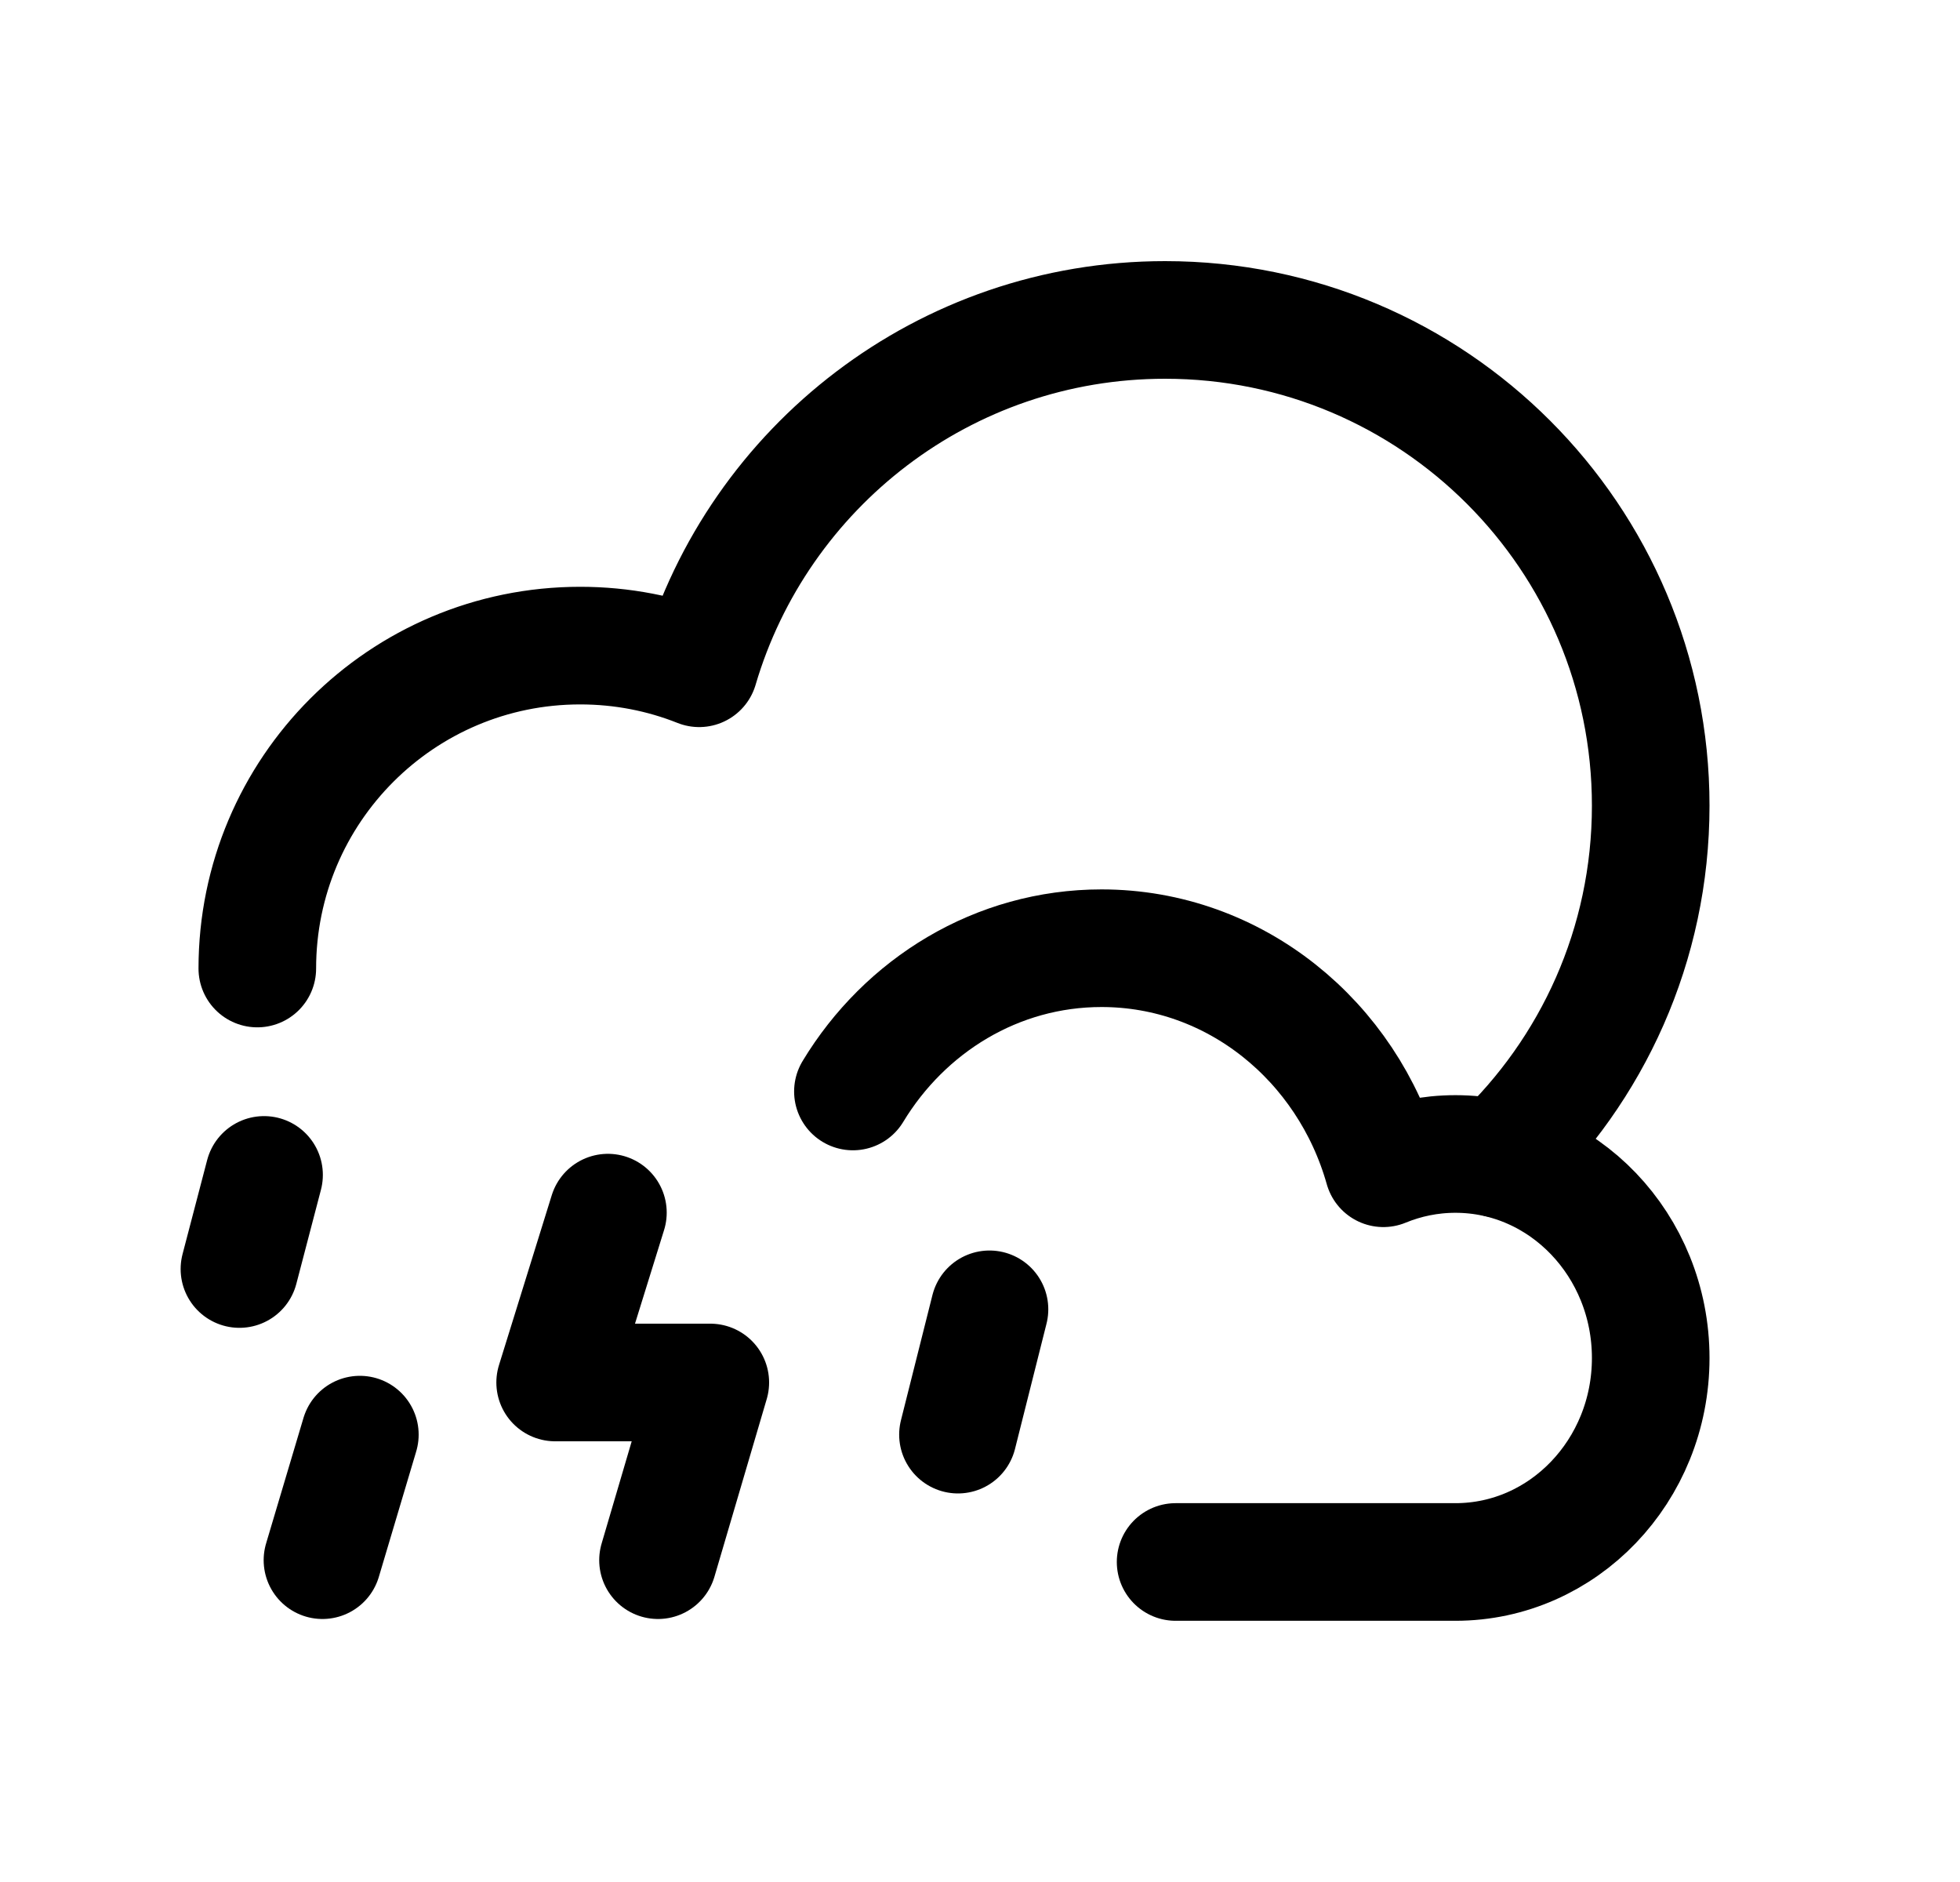<svg width="25" height="24" viewBox="0 0 25 24" fill="none" xmlns="http://www.w3.org/2000/svg">
<path d="M3.282 12.351C3.282 10.076 5.125 8.233 7.4 8.233C7.936 8.233 8.448 8.335 8.918 8.522C9.674 5.954 12.048 4.08 14.861 4.08C18.282 4.08 21.055 6.853 21.055 10.274C21.055 12.048 20.309 13.648 19.114 14.777" stroke="black" stroke-width="1.5" stroke-linecap="round" stroke-linejoin="round"/>
<path d="M14.995 19.919C16.91 19.919 16.778 19.919 18.564 19.919C19.94 19.919 21.055 18.755 21.055 17.318C21.055 15.881 19.94 14.716 18.564 14.716C18.239 14.716 17.93 14.781 17.645 14.898C17.188 13.276 15.751 12.092 14.05 12.092C12.715 12.092 11.543 12.821 10.879 13.919" stroke="black" stroke-width="1.5" stroke-linecap="round" stroke-linejoin="round"/>
<path d="M7.754 15.464L7.081 17.63H9.06L8.393 19.896M12.621 16.697L12.219 18.295M3.368 14.983L3.054 16.183M4.59 18.295L4.113 19.896" stroke="black" stroke-width="1.5" stroke-linecap="round" stroke-linejoin="round"/>
</svg>